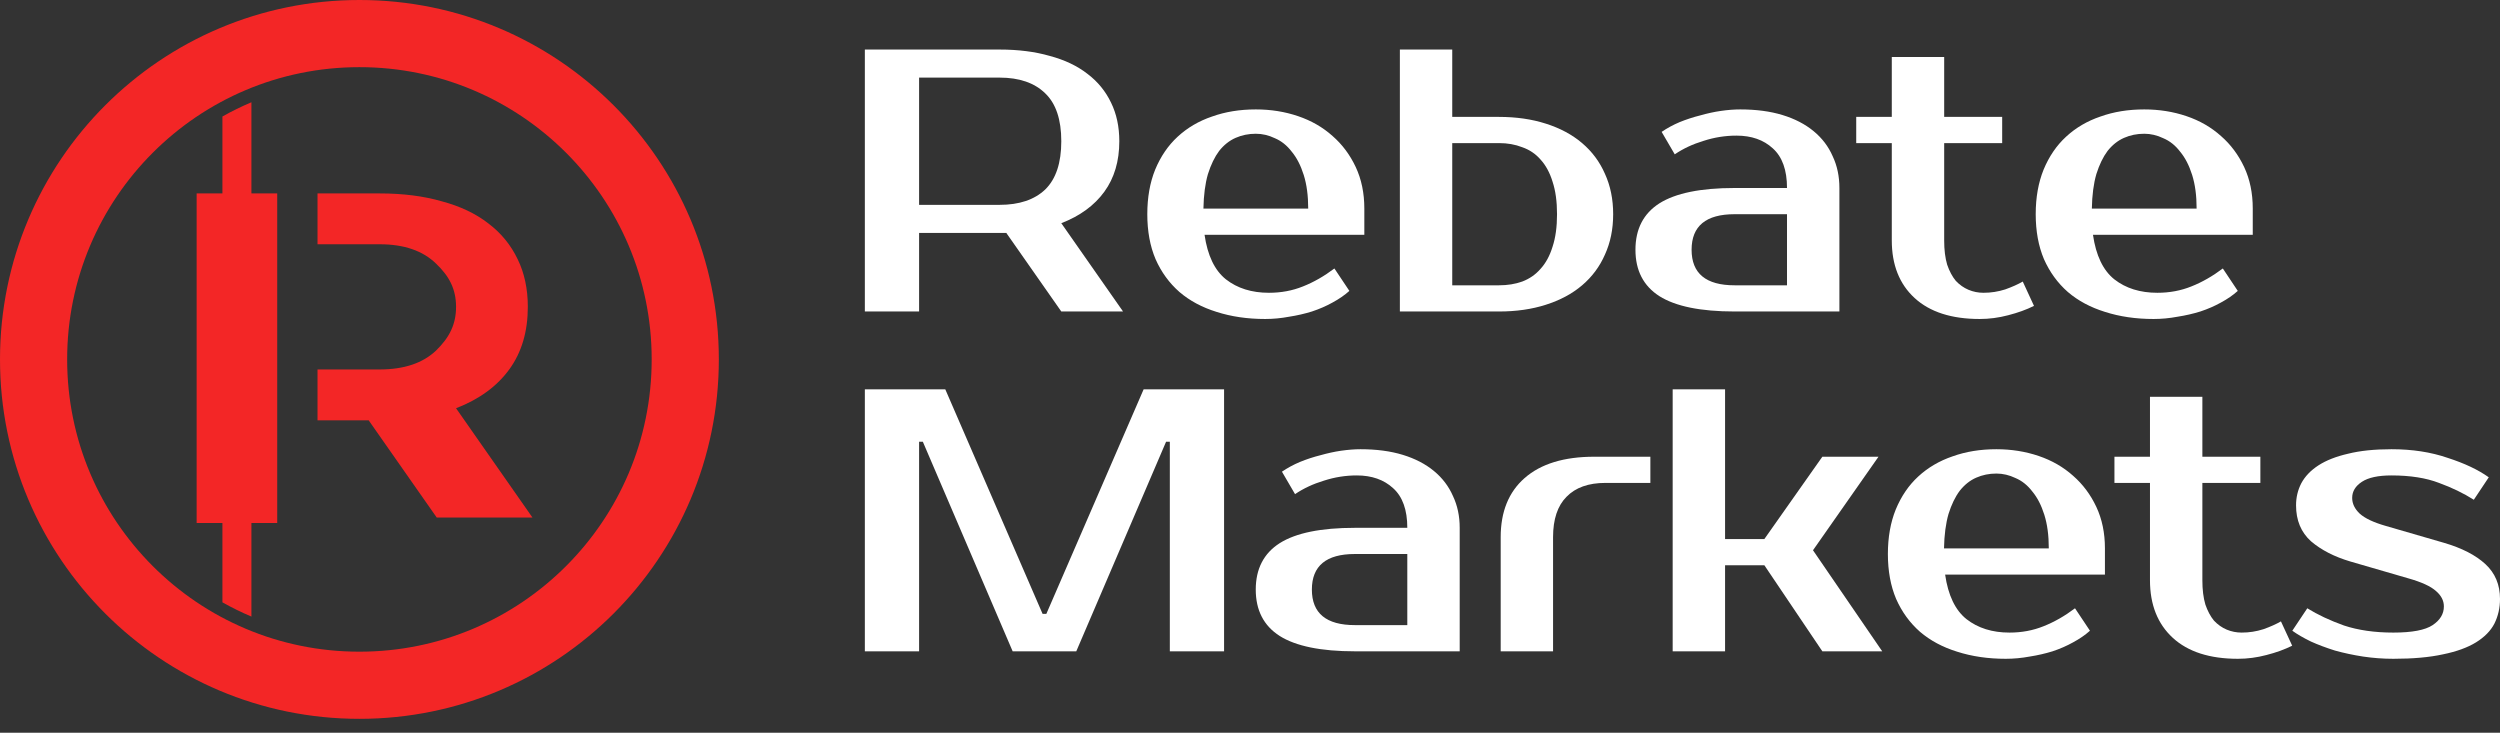 <svg width="116" height="34" viewBox="0 0 116 34" fill="none" xmlns="http://www.w3.org/2000/svg">
<rect x="0" y="0" width="116" height="34" fill="#333333" stroke="none"/>
<circle cx="16.677" cy="16.677" r="15.119" stroke="#F32626" stroke-width="3.116"/>
<path fill-rule="evenodd" clip-rule="evenodd" d="M12.863 8.974H9.124V24.268H12.863V24.013H12.863V8.975H12.863V8.974ZM17.106 19.502H14.733V17.143H17.616C18.748 17.143 19.621 16.849 20.237 16.262C20.853 15.66 21.161 15.053 21.161 14.238C21.161 13.424 20.853 12.823 20.237 12.236C19.621 11.634 18.748 11.334 17.616 11.334H14.733V8.975H17.616C18.691 8.975 19.65 9.096 20.495 9.34C21.355 9.569 22.078 9.913 22.665 10.371C23.252 10.815 23.703 11.367 24.018 12.025C24.334 12.67 24.491 13.407 24.491 14.238C24.491 15.384 24.205 16.351 23.632 17.139C23.059 17.926 22.235 18.528 21.161 18.943L24.706 24.013H20.264L17.106 19.502Z" fill="#F32626"/>
<path d="M11.666 28.609V4.745C11.204 4.94 10.754 5.161 10.32 5.406V27.948C10.754 28.193 11.204 28.414 11.666 28.609Z" fill="#F32626"/>
<path d="M46.379 2.299C47.248 2.299 48.023 2.397 48.706 2.594C49.401 2.779 49.985 3.057 50.46 3.428C50.934 3.786 51.299 4.232 51.554 4.765C51.808 5.285 51.936 5.882 51.936 6.553C51.936 7.479 51.704 8.26 51.241 8.897C50.778 9.534 50.113 10.02 49.244 10.356L52.109 14.453H49.244L46.692 10.807H42.646V14.453H40.129V2.299H46.379ZM42.646 3.601V9.505H46.379C47.294 9.505 48 9.267 48.498 8.793C48.995 8.307 49.244 7.56 49.244 6.553C49.244 5.546 48.995 4.805 48.498 4.33C48 3.844 47.294 3.601 46.379 3.601H42.646Z" fill="white"/>
<path d="M58.878 13.585C59.445 13.585 59.972 13.487 60.458 13.29C60.956 13.093 61.442 12.815 61.916 12.457L62.611 13.498C62.391 13.695 62.13 13.875 61.83 14.037C61.54 14.199 61.222 14.338 60.874 14.453C60.539 14.557 60.186 14.639 59.815 14.696C59.445 14.766 59.075 14.801 58.704 14.801C57.882 14.801 57.13 14.691 56.447 14.471C55.775 14.262 55.203 13.956 54.728 13.55C54.253 13.134 53.883 12.624 53.617 12.023C53.362 11.421 53.235 10.726 53.235 9.939C53.235 9.163 53.356 8.475 53.599 7.873C53.854 7.259 54.201 6.75 54.641 6.345C55.093 5.928 55.625 5.615 56.239 5.407C56.852 5.187 57.529 5.077 58.27 5.077C58.965 5.077 59.619 5.181 60.232 5.39C60.846 5.598 61.378 5.905 61.83 6.31C62.281 6.703 62.64 7.184 62.906 7.751C63.172 8.318 63.305 8.961 63.305 9.678V10.894H55.891C56.03 11.855 56.36 12.543 56.881 12.96C57.413 13.377 58.079 13.585 58.878 13.585ZM58.27 6.206C57.934 6.206 57.622 6.269 57.332 6.397C57.043 6.524 56.788 6.727 56.568 7.004C56.36 7.282 56.186 7.641 56.047 8.081C55.92 8.521 55.851 9.053 55.839 9.678H60.701C60.701 9.076 60.631 8.556 60.492 8.116C60.354 7.676 60.168 7.317 59.937 7.039C59.717 6.75 59.456 6.541 59.156 6.414C58.866 6.275 58.571 6.206 58.27 6.206Z" fill="white"/>
<path d="M69.555 13.238C69.948 13.238 70.307 13.18 70.631 13.064C70.967 12.937 71.251 12.74 71.482 12.474C71.725 12.208 71.91 11.866 72.038 11.45C72.177 11.033 72.246 10.529 72.246 9.939C72.246 9.348 72.177 8.845 72.038 8.428C71.91 8.012 71.725 7.67 71.482 7.404C71.251 7.138 70.967 6.947 70.631 6.831C70.307 6.703 69.948 6.64 69.555 6.64H67.384V13.238H69.555ZM64.954 14.453V2.299H67.384V5.424H69.555C70.354 5.424 71.077 5.529 71.725 5.737C72.385 5.945 72.947 6.246 73.41 6.64C73.873 7.033 74.226 7.508 74.469 8.064C74.723 8.619 74.851 9.244 74.851 9.939C74.851 10.633 74.723 11.258 74.469 11.814C74.226 12.37 73.873 12.844 73.41 13.238C72.947 13.632 72.385 13.932 71.725 14.141C71.077 14.349 70.354 14.453 69.555 14.453H64.954Z" fill="white"/>
<path d="M78.49 11.588C78.49 12.688 79.155 13.238 80.486 13.238H82.917V9.939H80.486C79.155 9.939 78.49 10.489 78.49 11.588ZM82.917 8.723C82.917 7.89 82.697 7.276 82.257 6.883C81.829 6.489 81.268 6.293 80.573 6.293C80.052 6.293 79.543 6.374 79.045 6.536C78.547 6.686 78.102 6.894 77.708 7.161L77.1 6.119C77.355 5.945 77.633 5.795 77.934 5.667C78.246 5.54 78.565 5.436 78.889 5.355C79.213 5.262 79.531 5.193 79.844 5.147C80.168 5.1 80.469 5.077 80.747 5.077C81.488 5.077 82.142 5.164 82.709 5.338C83.276 5.511 83.757 5.76 84.15 6.084C84.544 6.408 84.839 6.796 85.036 7.248C85.244 7.687 85.348 8.179 85.348 8.723V14.453H80.486C78.912 14.453 77.749 14.216 76.996 13.742C76.255 13.267 75.885 12.549 75.885 11.588C75.885 10.628 76.255 9.91 76.996 9.435C77.749 8.961 78.912 8.723 80.486 8.723H82.917Z" fill="white"/>
<path d="M87.779 6.64H86.129V5.424H87.779V2.646H90.21V5.424H92.901V6.64H90.21V11.154C90.21 11.594 90.256 11.97 90.349 12.283C90.453 12.584 90.586 12.833 90.748 13.03C90.922 13.215 91.119 13.354 91.338 13.446C91.558 13.539 91.79 13.585 92.033 13.585C92.38 13.585 92.716 13.533 93.04 13.429C93.364 13.313 93.636 13.192 93.856 13.064L94.377 14.193C94.03 14.367 93.63 14.511 93.179 14.627C92.739 14.743 92.299 14.801 91.859 14.801C90.551 14.801 89.544 14.476 88.838 13.828C88.132 13.18 87.779 12.289 87.779 11.154V6.64Z" fill="white"/>
<path d="M100.1 13.585C100.667 13.585 101.194 13.487 101.68 13.29C102.178 13.093 102.664 12.815 103.139 12.457L103.833 13.498C103.613 13.695 103.353 13.875 103.052 14.037C102.763 14.199 102.444 14.338 102.097 14.453C101.761 14.557 101.408 14.639 101.038 14.696C100.667 14.766 100.297 14.801 99.927 14.801C99.105 14.801 98.352 14.691 97.669 14.471C96.998 14.262 96.425 13.956 95.95 13.55C95.476 13.134 95.105 12.624 94.839 12.023C94.585 11.421 94.457 10.726 94.457 9.939C94.457 9.163 94.579 8.475 94.822 7.873C95.076 7.259 95.424 6.75 95.864 6.345C96.315 5.928 96.847 5.615 97.461 5.407C98.075 5.187 98.752 5.077 99.493 5.077C100.187 5.077 100.841 5.181 101.455 5.39C102.068 5.598 102.601 5.905 103.052 6.31C103.504 6.703 103.862 7.184 104.129 7.751C104.395 8.318 104.528 8.961 104.528 9.678V10.894H97.114C97.253 11.855 97.583 12.543 98.103 12.96C98.636 13.377 99.302 13.585 100.1 13.585ZM99.493 6.206C99.157 6.206 98.844 6.269 98.555 6.397C98.266 6.524 98.011 6.727 97.791 7.004C97.583 7.282 97.409 7.641 97.27 8.081C97.143 8.521 97.073 9.053 97.062 9.678H101.923C101.923 9.076 101.854 8.556 101.715 8.116C101.576 7.676 101.391 7.317 101.159 7.039C100.94 6.75 100.679 6.541 100.378 6.414C100.089 6.275 99.793 6.206 99.493 6.206Z" fill="white"/>
<path d="M48.376 28.484H48.55L53.064 18.066H56.797V30.221H54.28V20.497H54.106L49.939 30.221H46.987L42.82 20.497H42.646V30.221H40.129V18.066H43.862L48.376 28.484Z" fill="white"/>
<path d="M60.871 27.356C60.871 28.455 61.537 29.005 62.868 29.005H65.299V25.706H62.868C61.537 25.706 60.871 26.256 60.871 27.356ZM65.299 24.491C65.299 23.657 65.079 23.044 64.639 22.65C64.211 22.257 63.649 22.06 62.955 22.06C62.434 22.06 61.925 22.141 61.427 22.303C60.929 22.453 60.483 22.662 60.09 22.928L59.482 21.886C59.737 21.713 60.014 21.562 60.316 21.435C60.628 21.307 60.946 21.203 61.27 21.122C61.595 21.03 61.913 20.96 62.225 20.914C62.55 20.868 62.851 20.844 63.128 20.844C63.869 20.844 64.523 20.931 65.09 21.105C65.658 21.279 66.138 21.527 66.532 21.852C66.925 22.176 67.22 22.563 67.417 23.015C67.626 23.455 67.73 23.947 67.73 24.491V30.221H62.868C61.294 30.221 60.13 29.983 59.378 29.509C58.637 29.034 58.267 28.317 58.267 27.356C58.267 26.395 58.637 25.677 59.378 25.203C60.13 24.728 61.294 24.491 62.868 24.491H65.299Z" fill="white"/>
<path d="M76.577 22.407H74.493C73.706 22.407 73.104 22.621 72.688 23.05C72.271 23.466 72.062 24.091 72.062 24.925V30.221H69.632V24.925C69.632 23.744 70.002 22.83 70.743 22.181C71.495 21.522 72.572 21.192 73.972 21.192H76.577V22.407Z" fill="white"/>
<path d="M81.866 26.227H80.043V30.221H77.612V18.066H80.043V25.012H81.866L84.557 21.192H87.162L84.123 25.532L87.335 30.221H84.557L81.866 26.227Z" fill="white"/>
<path d="M93.241 29.352C93.808 29.352 94.335 29.254 94.821 29.057C95.319 28.86 95.805 28.583 96.28 28.224L96.974 29.266C96.754 29.462 96.494 29.642 96.193 29.804C95.903 29.966 95.585 30.105 95.238 30.221C94.902 30.325 94.549 30.406 94.179 30.464C93.808 30.533 93.438 30.568 93.067 30.568C92.246 30.568 91.493 30.458 90.81 30.238C90.139 30.03 89.566 29.723 89.091 29.318C88.617 28.901 88.246 28.392 87.98 27.79C87.725 27.188 87.598 26.493 87.598 25.706C87.598 24.931 87.719 24.242 87.963 23.64C88.217 23.026 88.564 22.517 89.004 22.112C89.456 21.695 89.988 21.383 90.602 21.174C91.215 20.954 91.892 20.844 92.633 20.844C93.328 20.844 93.982 20.949 94.595 21.157C95.209 21.365 95.741 21.672 96.193 22.077C96.644 22.471 97.003 22.951 97.269 23.518C97.536 24.086 97.669 24.728 97.669 25.446V26.661H90.254C90.393 27.622 90.723 28.311 91.244 28.727C91.777 29.144 92.442 29.352 93.241 29.352ZM92.633 21.973C92.298 21.973 91.985 22.037 91.696 22.164C91.406 22.291 91.152 22.494 90.932 22.772C90.723 23.05 90.55 23.408 90.411 23.848C90.284 24.288 90.214 24.821 90.202 25.446H95.064C95.064 24.844 94.995 24.323 94.856 23.883C94.717 23.443 94.532 23.084 94.3 22.806C94.08 22.517 93.82 22.309 93.519 22.181C93.23 22.043 92.934 21.973 92.633 21.973Z" fill="white"/>
<path d="M99.759 22.407H98.11V21.192H99.759V18.413H102.19V21.192H104.881V22.407H102.19V26.922C102.19 27.361 102.236 27.738 102.329 28.05C102.433 28.351 102.566 28.6 102.728 28.797C102.902 28.982 103.099 29.121 103.319 29.214C103.539 29.306 103.77 29.352 104.013 29.352C104.36 29.352 104.696 29.3 105.02 29.196C105.344 29.081 105.616 28.959 105.836 28.832L106.357 29.96C106.01 30.134 105.611 30.279 105.159 30.394C104.719 30.51 104.279 30.568 103.84 30.568C102.531 30.568 101.524 30.244 100.818 29.596C100.112 28.947 99.759 28.056 99.759 26.922V22.407Z" fill="white"/>
<path d="M109.141 23.102C109.141 23.368 109.257 23.611 109.489 23.831C109.732 24.051 110.137 24.242 110.704 24.404L113.396 25.185C114.229 25.428 114.871 25.758 115.323 26.175C115.774 26.592 116 27.13 116 27.79C116 28.206 115.913 28.588 115.74 28.936C115.566 29.271 115.282 29.561 114.889 29.804C114.495 30.047 113.986 30.232 113.361 30.36C112.736 30.498 111.966 30.568 111.051 30.568C110.577 30.568 110.108 30.533 109.645 30.464C109.194 30.394 108.759 30.302 108.343 30.186C107.938 30.059 107.567 29.92 107.231 29.769C106.896 29.607 106.606 29.439 106.363 29.266L107.058 28.224C107.544 28.525 108.111 28.791 108.759 29.023C109.419 29.242 110.183 29.352 111.051 29.352C111.92 29.352 112.527 29.237 112.875 29.005C113.222 28.774 113.396 28.484 113.396 28.137C113.396 27.871 113.274 27.634 113.031 27.425C112.788 27.205 112.359 27.008 111.746 26.835L109.055 26.053C108.314 25.834 107.706 25.521 107.231 25.116C106.768 24.699 106.537 24.143 106.537 23.449C106.537 23.078 106.618 22.737 106.78 22.424C106.954 22.1 107.22 21.823 107.579 21.591C107.938 21.36 108.395 21.18 108.95 21.053C109.506 20.914 110.177 20.844 110.965 20.844C111.925 20.844 112.794 20.977 113.569 21.244C114.356 21.498 114.993 21.799 115.479 22.147L114.785 23.189C114.31 22.887 113.772 22.627 113.17 22.407C112.568 22.176 111.833 22.06 110.965 22.06C110.351 22.06 109.894 22.158 109.593 22.355C109.292 22.552 109.141 22.801 109.141 23.102Z" fill="white"/>
</svg>
